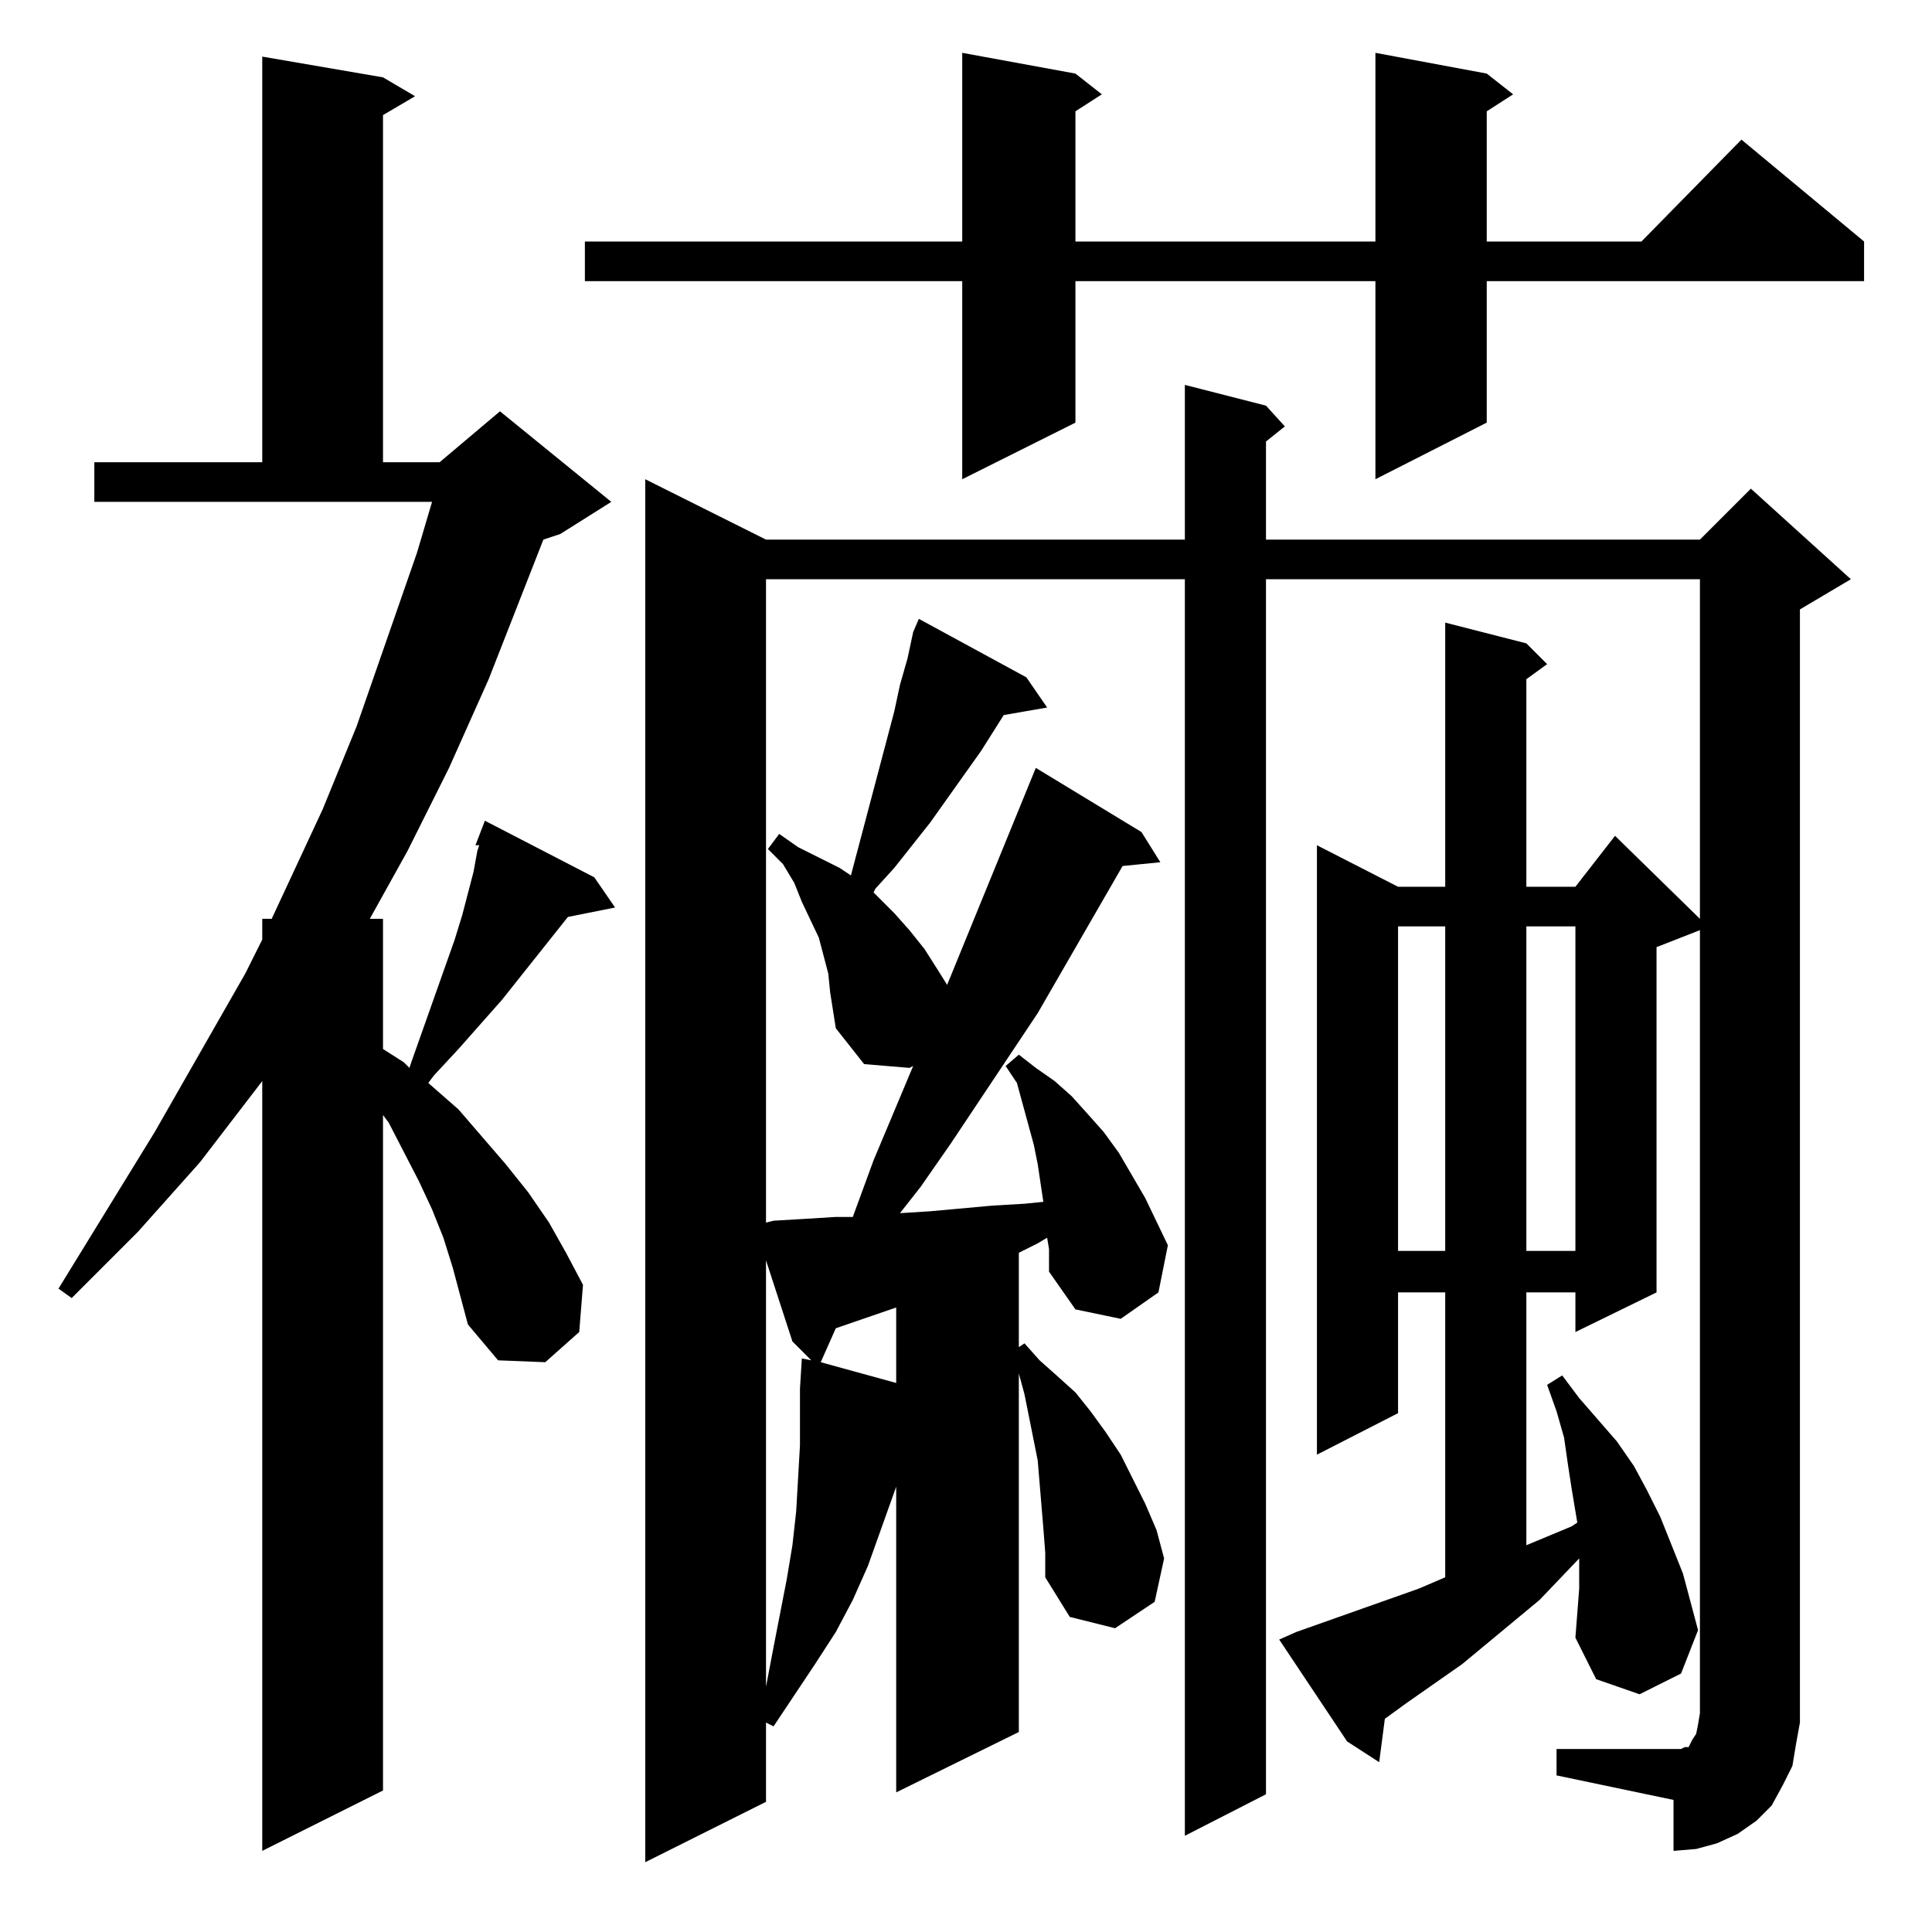 <?xml version="1.0" standalone="no"?>
<!DOCTYPE svg PUBLIC "-//W3C//DTD SVG 1.1//EN" "http://www.w3.org/Graphics/SVG/1.1/DTD/svg11.dtd" >
<svg xmlns="http://www.w3.org/2000/svg" xmlns:xlink="http://www.w3.org/1999/xlink" version="1.1" viewBox="0 -144 1024 1024">
  <g transform="matrix(1 0 0 -1 0 880)">
   <path fill="currentColor"
d="M240 352l-5 16l-6 15l-7 15l-16 31l-3 4v-358l-64 -32v408l-33 -43l-33 -37l-35 -35l-7 5l51 83l48 84l9 18v11h5l27 58l18 44l32 92l8 27h-179v21h89v215l64 -11l17 -10l-17 -10v-184h30l32 27l59 -48l-27 -17l-9 -3l-29 -74l-21 -47l-22 -44l-20 -36h7v-69l11 -7l3 -3
l1 3l23 65l4 13l6 23l2 11l1 3h-2l5 13l58 -30l11 -16l-25 -5l-35 -44l-23 -26l-13 -14l-3 -4l16 -14l25 -29l12 -15l11 -16l9 -16l9 -17l-2 -25l-18 -16l-25 1l-16 19l-4 15zM825 97h62h4l2 1h2l1 2l1 2l2 3l1 5l1 6v415l-23 -9v-183l-43 -21v21h-26v-134l24 10l3 2l-3 18
l-2 13l-2 14l-4 14l-5 14l8 5l9 -12l20 -23l9 -13l7 -13l7 -14l6 -15l6 -15l4 -15l4 -15l-9 -23l-22 -11l-23 8l-11 22l1 13l1 13v16l-21 -22l-41 -34l-30 -21l-11 -8l-3 -23l-17 11l-36 54l9 4l65 23l14 6v151h-25v-64l-43 -22v323l43 -22h25v140l43 -11l11 -11l-11 -8
v-110h26l21 27l45 -44v180h-230v-644l-43 -22v666h-222v-341l4 1l17 1l16 1h9l11 30l21 50l-2 -1l-24 2l-15 19l-3 19l-1 10l-5 19l-9 19l-4 10l-6 10l-8 8l6 8l10 -7l22 -11l6 -4l23 87l3 14l4 14l3 14l3 7l57 -31l11 -16l-23 -4l-12 -19l-27 -38l-19 -24l-10 -11l-1 -2
l11 -11l8 -9l8 -10l7 -11l5 -8l47 115l56 -34l10 -16l-20 -2l-45 -78l-46 -69l-16 -23l-11 -14l16 1l33 3l17 1l10 1l-3 20l-2 10l-3 11l-6 22l-6 9l7 6l9 -7l10 -7l9 -8l9 -10l8 -9l8 -11l14 -24l12 -25l-5 -25l-20 -14l-24 5l-14 20v12l-1 6l-5 -3l-10 -5v-50l3 2l8 -9
l9 -8l10 -9l8 -10l8 -11l8 -12l13 -26l6 -14l4 -15l-5 -23l-21 -14l-24 6l-13 21v13l-1 13l-2 24l-1 12l-7 35l-3 11v1v-191l-65 -32v162l-15 -42l-8 -18l-9 -17l-11 -17l-22 -33l-4 2v-42l-64 -32v733l64 -32h222v82l43 -11l10 -11l-10 -8v-52h230l27 27l53 -48l-27 -16
v-577v-13l-2 -11l-2 -12l-5 -10l-6 -11l-8 -8l-10 -7l-11 -5l-11 -3l-12 -1v27l-62 13v14zM406 130l4 21l7 36l3 18l2 18l2 35v17v13l1 16l5 -1l-10 10l-14 43v-226zM475 331l-32 -11l-8 -18l40 -11v40zM741 533v-172h25v172h-25zM809 533v-172h26v172h-26zM788 985l14 -11
l-14 -9v-69h82l53 54l65 -54v-21h-200v-75l-59 -30v105h-159v-75l-60 -30v105h-200v21h200v100l60 -11l14 -11l-14 -9v-69h159v100z" />
  </g>

</svg>
